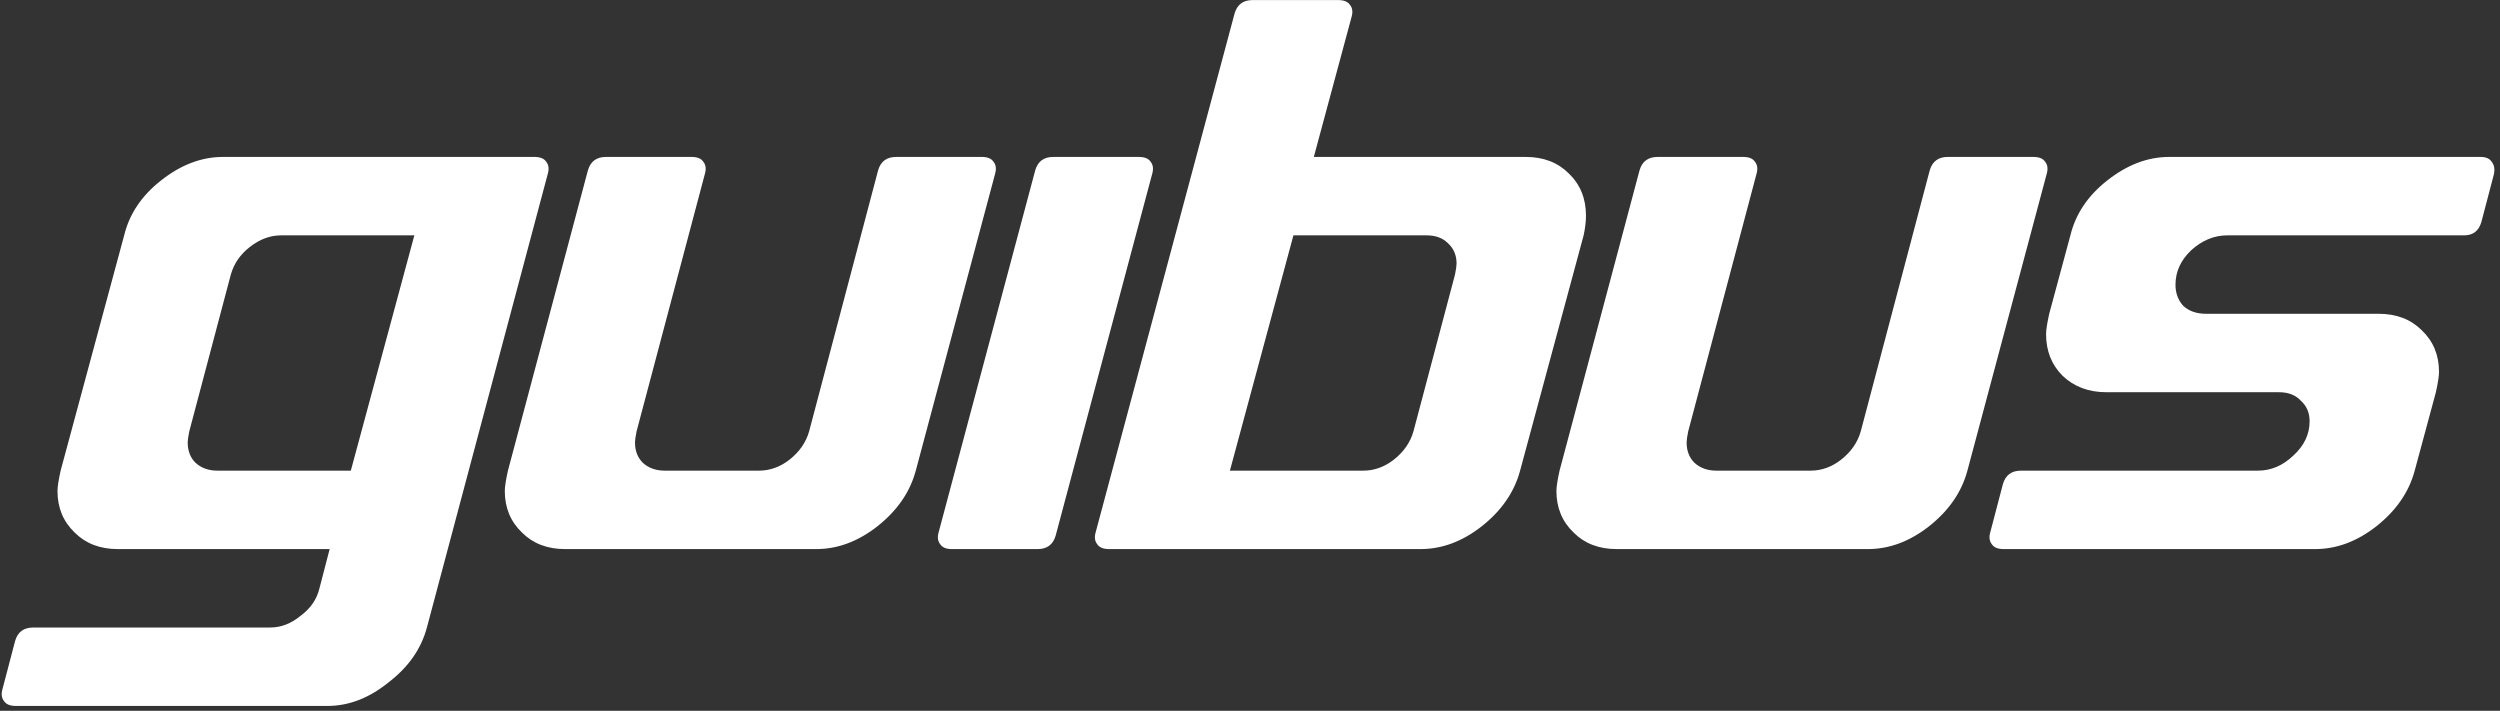 <svg width="306" height="87" viewBox="0 0 306 87" fill="none" xmlns="http://www.w3.org/2000/svg">
<rect x="0" y="0" width="306" height="87" fill="#333333" stroke="none"/>
<path d="M1.949 86.408C1.245 86.408 0.765 86.216 0.509 85.832C0.189 85.448 0.125 84.936 0.317 84.296L1.853 78.44C2.173 77.352 2.909 76.808 4.061 76.808H33.053C34.397 76.808 35.645 76.328 36.797 75.368C38.013 74.472 38.781 73.352 39.101 72.008L40.349 67.208H14.429C12.253 67.208 10.493 66.536 9.149 65.192C7.741 63.848 7.037 62.152 7.037 60.104C7.037 59.592 7.165 58.76 7.421 57.608L15.197 28.808C15.837 26.184 17.341 23.944 19.709 22.088C22.141 20.168 24.669 19.208 27.293 19.208H65.405C66.109 19.208 66.589 19.4 66.845 19.784C67.165 20.168 67.229 20.68 67.037 21.32L52.253 76.808C51.549 79.432 49.981 81.672 47.549 83.528C45.181 85.448 42.685 86.408 40.061 86.408H1.949ZM50.717 28.808H34.397C33.053 28.808 31.773 29.288 30.557 30.248C29.405 31.144 28.637 32.264 28.253 33.608L23.165 52.808C23.037 53.448 22.973 53.896 22.973 54.152C22.973 55.176 23.293 56.008 23.933 56.648C24.637 57.288 25.533 57.608 26.621 57.608H42.941L50.717 28.808ZM69.179 67.208C67.003 67.208 65.243 66.536 63.899 65.192C62.491 63.848 61.787 62.152 61.787 60.104C61.787 59.592 61.915 58.76 62.171 57.608L71.963 20.84C72.283 19.752 73.019 19.208 74.171 19.208H84.635C85.339 19.208 85.819 19.4 86.075 19.784C86.395 20.168 86.459 20.68 86.267 21.32L77.915 52.808C77.787 53.448 77.723 53.896 77.723 54.152C77.723 55.176 78.043 56.008 78.683 56.648C79.387 57.288 80.283 57.608 81.371 57.608H92.891C94.235 57.608 95.483 57.16 96.635 56.264C97.851 55.304 98.651 54.152 99.035 52.808L107.483 20.84C107.803 19.752 108.539 19.208 109.691 19.208H120.155C120.859 19.208 121.339 19.4 121.595 19.784C121.915 20.168 121.979 20.68 121.787 21.32L112.091 57.608C111.387 60.232 109.819 62.504 107.387 64.424C105.019 66.28 102.523 67.208 99.899 67.208H69.179ZM116.537 67.208C115.833 67.208 115.353 67.016 115.097 66.632C114.777 66.248 114.713 65.736 114.905 65.096L126.713 20.84C127.033 19.752 127.769 19.208 128.921 19.208H139.385C140.089 19.208 140.569 19.4 140.825 19.784C141.145 20.168 141.209 20.68 141.017 21.32L129.209 65.576C128.889 66.664 128.153 67.208 127.001 67.208H116.537ZM135.756 67.208C135.052 67.208 134.572 67.016 134.316 66.632C133.996 66.248 133.932 65.736 134.124 65.096L151.116 1.64C151.436 0.552 152.172 0.008 153.324 0.008H163.788C164.492 0.008 164.972 0.2 165.228 0.584C165.548 0.968 165.612 1.48 165.42 2.12L160.812 19.208H186.732C188.908 19.208 190.668 19.88 192.012 21.224C193.42 22.568 194.124 24.296 194.124 26.408C194.124 27.112 194.028 27.912 193.836 28.808L186.06 57.608C185.356 60.232 183.788 62.504 181.356 64.424C178.988 66.28 176.492 67.208 173.868 67.208H135.756ZM166.86 57.608C168.204 57.608 169.452 57.16 170.604 56.264C171.82 55.304 172.62 54.152 173.004 52.808L178.092 33.608C178.22 32.968 178.284 32.52 178.284 32.264C178.284 31.24 177.932 30.408 177.228 29.768C176.588 29.128 175.724 28.808 174.636 28.808H158.316L150.54 57.608H166.86ZM197.898 67.208C195.722 67.208 193.962 66.536 192.618 65.192C191.21 63.848 190.506 62.152 190.506 60.104C190.506 59.592 190.634 58.76 190.89 57.608L200.682 20.84C201.002 19.752 201.738 19.208 202.89 19.208H213.354C214.058 19.208 214.538 19.4 214.794 19.784C215.114 20.168 215.178 20.68 214.986 21.32L206.634 52.808C206.506 53.448 206.442 53.896 206.442 54.152C206.442 55.176 206.762 56.008 207.402 56.648C208.106 57.288 209.002 57.608 210.09 57.608H221.61C222.954 57.608 224.202 57.16 225.354 56.264C226.57 55.304 227.37 54.152 227.754 52.808L236.202 20.84C236.522 19.752 237.258 19.208 238.41 19.208H248.874C249.578 19.208 250.058 19.4 250.314 19.784C250.634 20.168 250.698 20.68 250.506 21.32L240.81 57.608C240.106 60.232 238.538 62.504 236.106 64.424C233.738 66.28 231.242 67.208 228.618 67.208H197.898ZM245.256 67.208C244.552 67.208 244.072 67.016 243.816 66.632C243.496 66.248 243.432 65.736 243.624 65.096L245.16 59.24C245.48 58.152 246.216 57.608 247.368 57.608H276.36C277.96 57.608 279.4 57 280.68 55.784C282.024 54.568 282.696 53.16 282.696 51.56C282.696 50.536 282.344 49.704 281.64 49.064C281 48.36 280.104 48.008 278.952 48.008H257.832C255.656 48.008 253.864 47.336 252.456 45.992C251.112 44.648 250.44 42.952 250.44 40.904C250.44 40.392 250.568 39.56 250.824 38.408L253.416 28.808C254.056 26.184 255.56 23.944 257.928 22.088C260.36 20.168 262.888 19.208 265.512 19.208H303.624C304.264 19.208 304.712 19.4 304.968 19.784C305.288 20.168 305.384 20.68 305.256 21.32L303.72 27.176C303.4 28.264 302.696 28.808 301.608 28.808H272.616C271.016 28.808 269.544 29.416 268.2 30.632C266.92 31.848 266.28 33.256 266.28 34.856C266.28 35.88 266.6 36.744 267.24 37.448C267.944 38.088 268.872 38.408 270.024 38.408H291.144C293.32 38.408 295.08 39.08 296.424 40.424C297.832 41.768 298.536 43.464 298.536 45.512C298.536 46.024 298.408 46.856 298.152 48.008L295.56 57.608C294.856 60.232 293.288 62.504 290.856 64.424C288.488 66.28 285.992 67.208 283.368 67.208H245.256Z" fill="white"/>
</svg>
